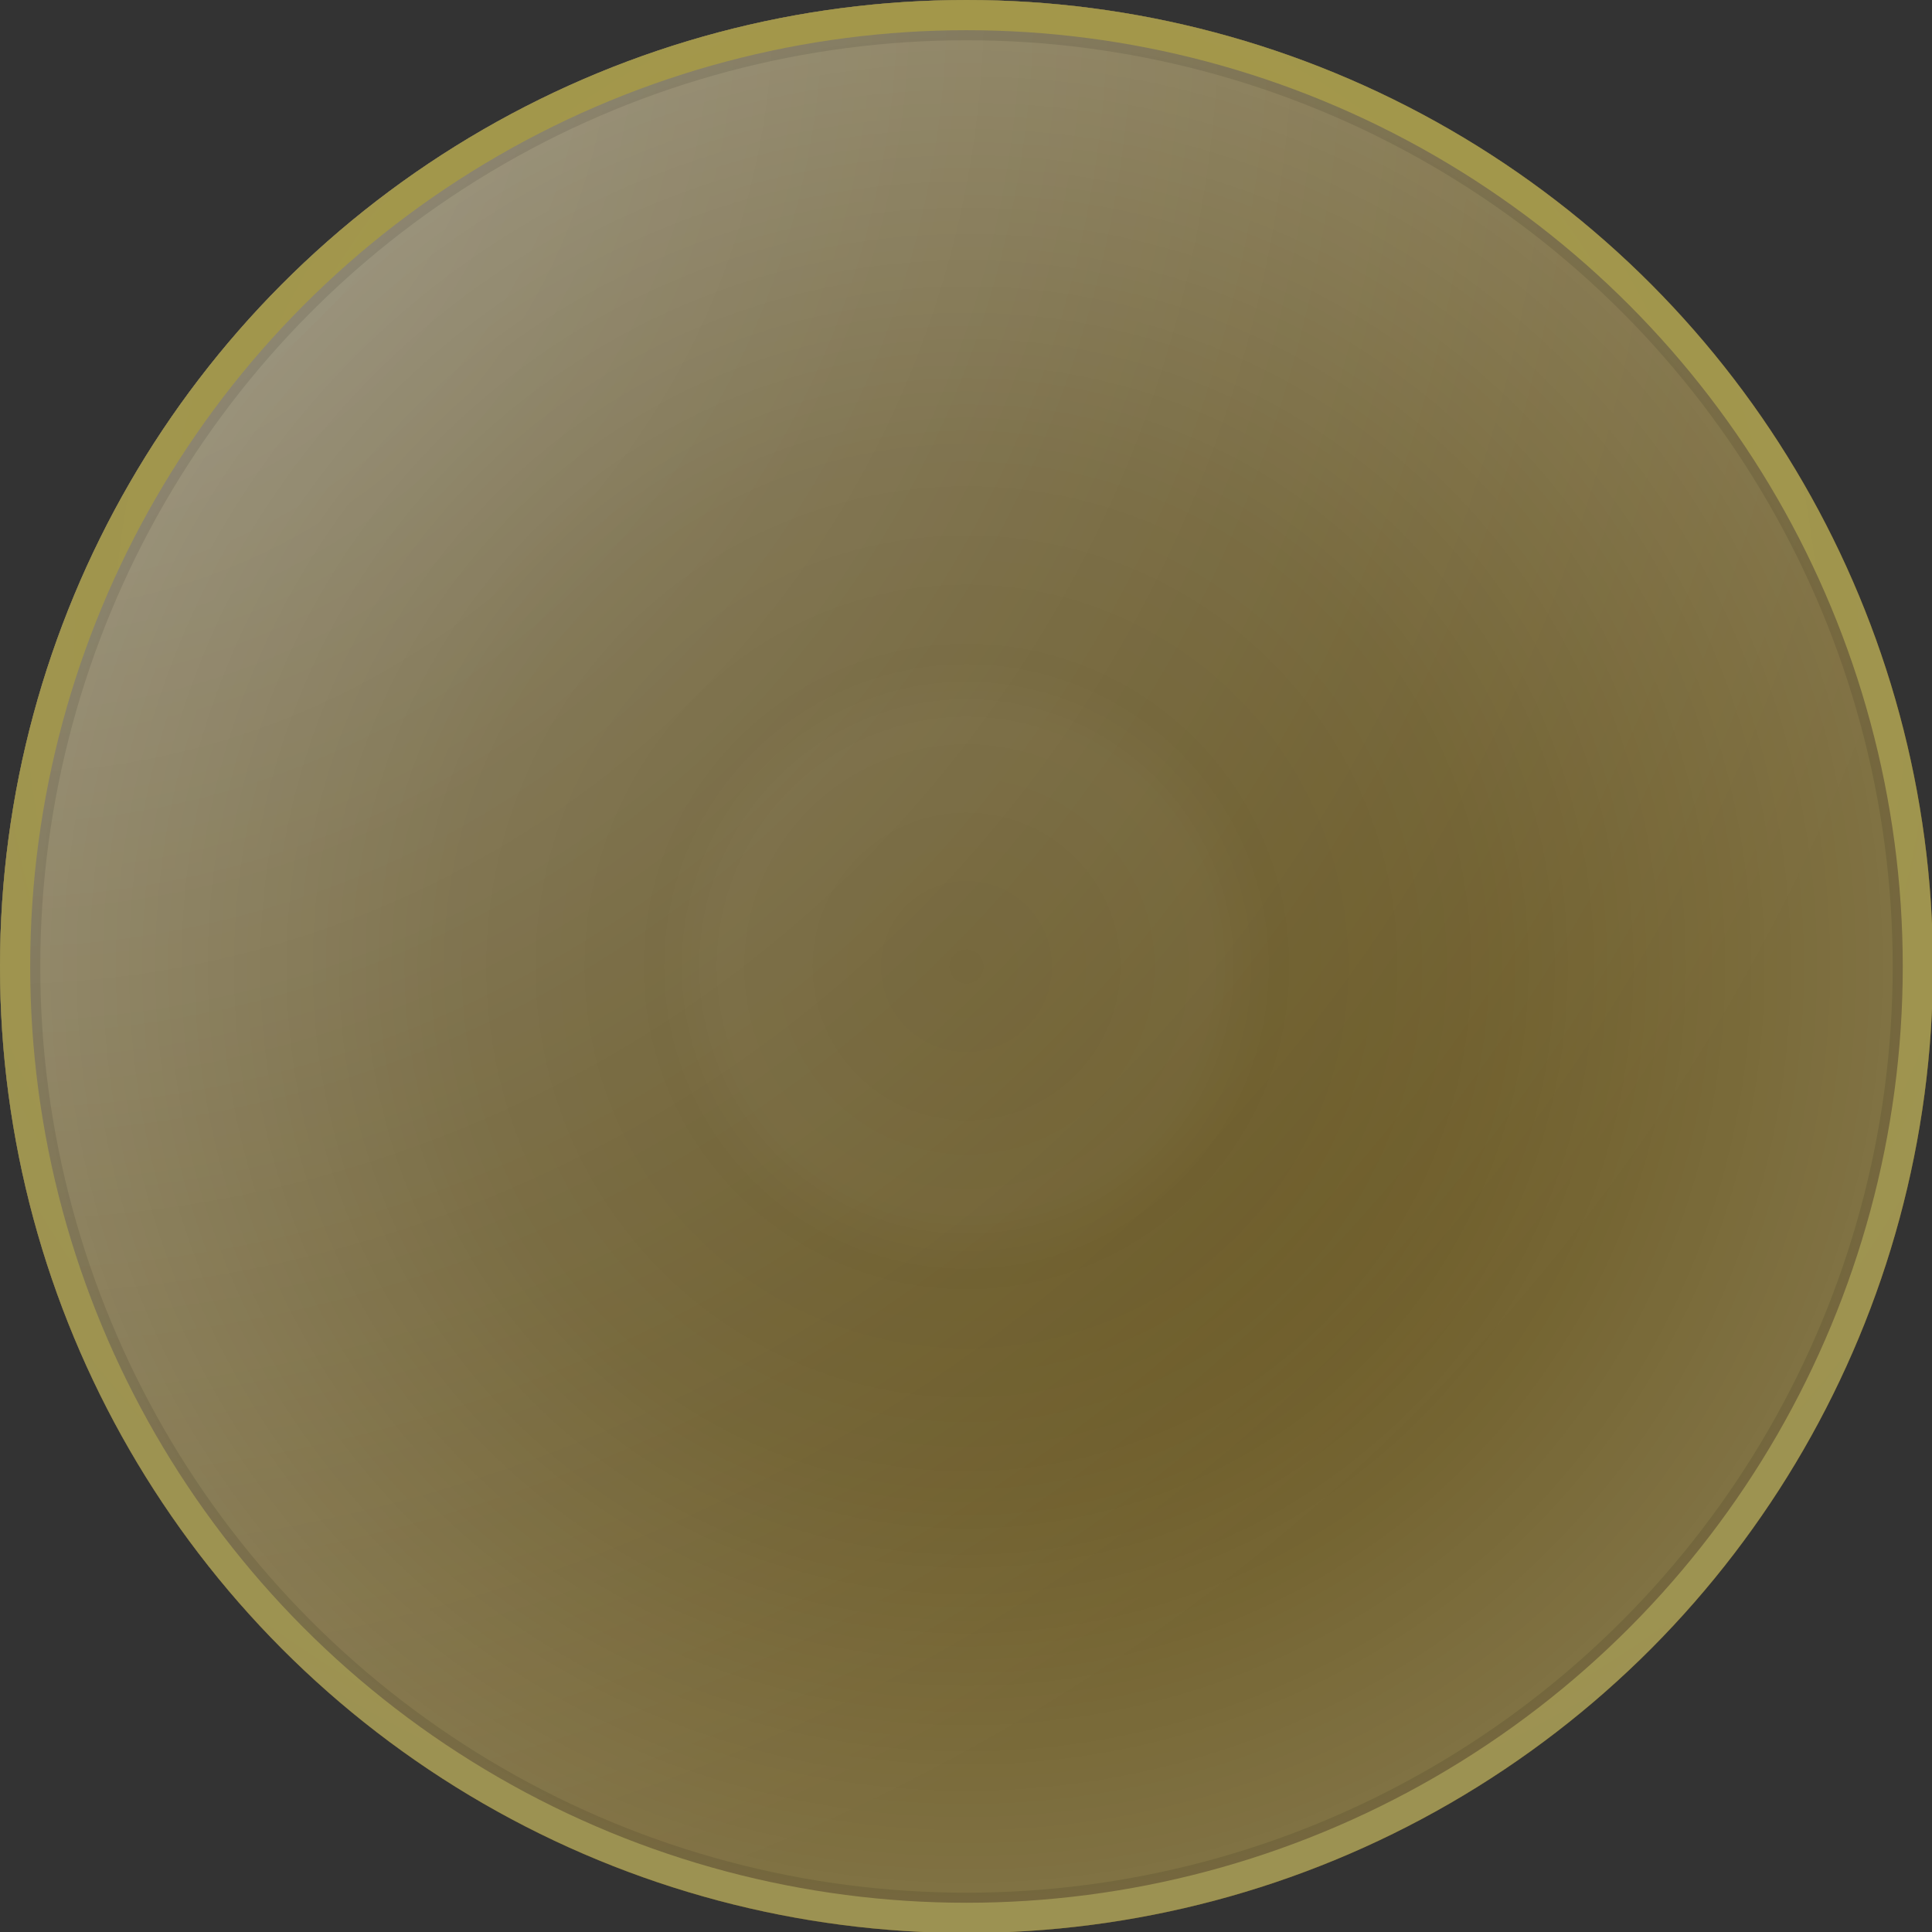 <svg version="1.1" xmlns="http://www.w3.org/2000/svg" xmlns:xlink="http://www.w3.org/1999/xlink" width="384px" height="384px" viewBox="0,0,256,256"><rect x="0" y="0" width="256" height="256" fill="#333333" stroke="none"/><defs><radialGradient cx="0" cy="0" r="400.925" fx="0" fy="0" gradientUnits="userSpaceOnUse" id="color-1"><stop offset="0" stop-color="#ffffff" stop-opacity="0.639"></stop><stop offset="1" stop-color="#ffffff" stop-opacity="0"></stop></radialGradient><radialGradient cx="413.218" cy="807.025" r="355.251" fx="413.218" fy="807.025" gradientUnits="userSpaceOnUse" id="color-2"><stop offset="0" stop-color="#000000" stop-opacity="0.406"></stop><stop offset="1" stop-color="#000000" stop-opacity="0"></stop></radialGradient><radialGradient cx="192" cy="192" r="188" fx="192" fy="192" gradientUnits="userSpaceOnUse" id="color-3"><stop offset="0" stop-color="#ffffff" stop-opacity="0"></stop><stop offset="0.258" stop-color="#ffffff" stop-opacity="0.028"></stop><stop offset="0.324" stop-color="#ffffff" stop-opacity="0"></stop><stop offset="0.385" stop-color="#ffffff" stop-opacity="0.007"></stop><stop offset="0.544" stop-color="#ffffff" stop-opacity="0.031"></stop><stop offset="1" stop-color="#ffffff" stop-opacity="0.16"></stop></radialGradient><radialGradient cx="192" cy="130.214" r="339.05" fx="192" fy="130.214" gradientUnits="userSpaceOnUse" id="color-4"><stop offset="0" stop-color="#aa9d42"></stop><stop offset="1" stop-color="#978e58"></stop></radialGradient></defs><g fill="none" fill-rule="evenodd" stroke="none" stroke-width="none" stroke-linecap="butt" stroke-linejoin="none" stroke-miterlimit="10" stroke-dasharray="" stroke-dashoffset="0" font-family="none" font-weight="none" font-size="none" text-anchor="none" style="mix-blend-mode: normal"><g transform="scale(0.667,0.667)"><g id="drums/sketches/10"><g id="-g-Oval"><circle cx="192" cy="192" r="192" id="path-5 1" fill="#a28733" stroke="none" stroke-width="1" stroke-linejoin="miter"></circle><circle cx="192" cy="192" r="192" id="path-5 2" fill="url(#color-1)" stroke="none" stroke-width="1" stroke-linejoin="miter" style="mix-blend-mode: overlay"></circle><circle cx="192" cy="192" r="192" id="path-5 3" fill-opacity="0.35" fill="#000000" stroke="none" stroke-width="1" stroke-linejoin="miter" style="mix-blend-mode: overlay"></circle><circle cx="192" cy="192" r="192" id="path-5 4" fill="url(#color-2)" stroke="none" stroke-width="1" stroke-linejoin="miter" style="mix-blend-mode: overlay"></circle><circle cx="192" cy="192" r="188" fill="url(#color-3)" stroke-opacity="0.097" stroke="#000000" stroke-width="8" stroke-linejoin="square"></circle><circle cx="192" cy="192" r="189" fill="none" stroke="url(#color-4)" stroke-width="6" stroke-linejoin="square"></circle></g></g></g></g></svg>